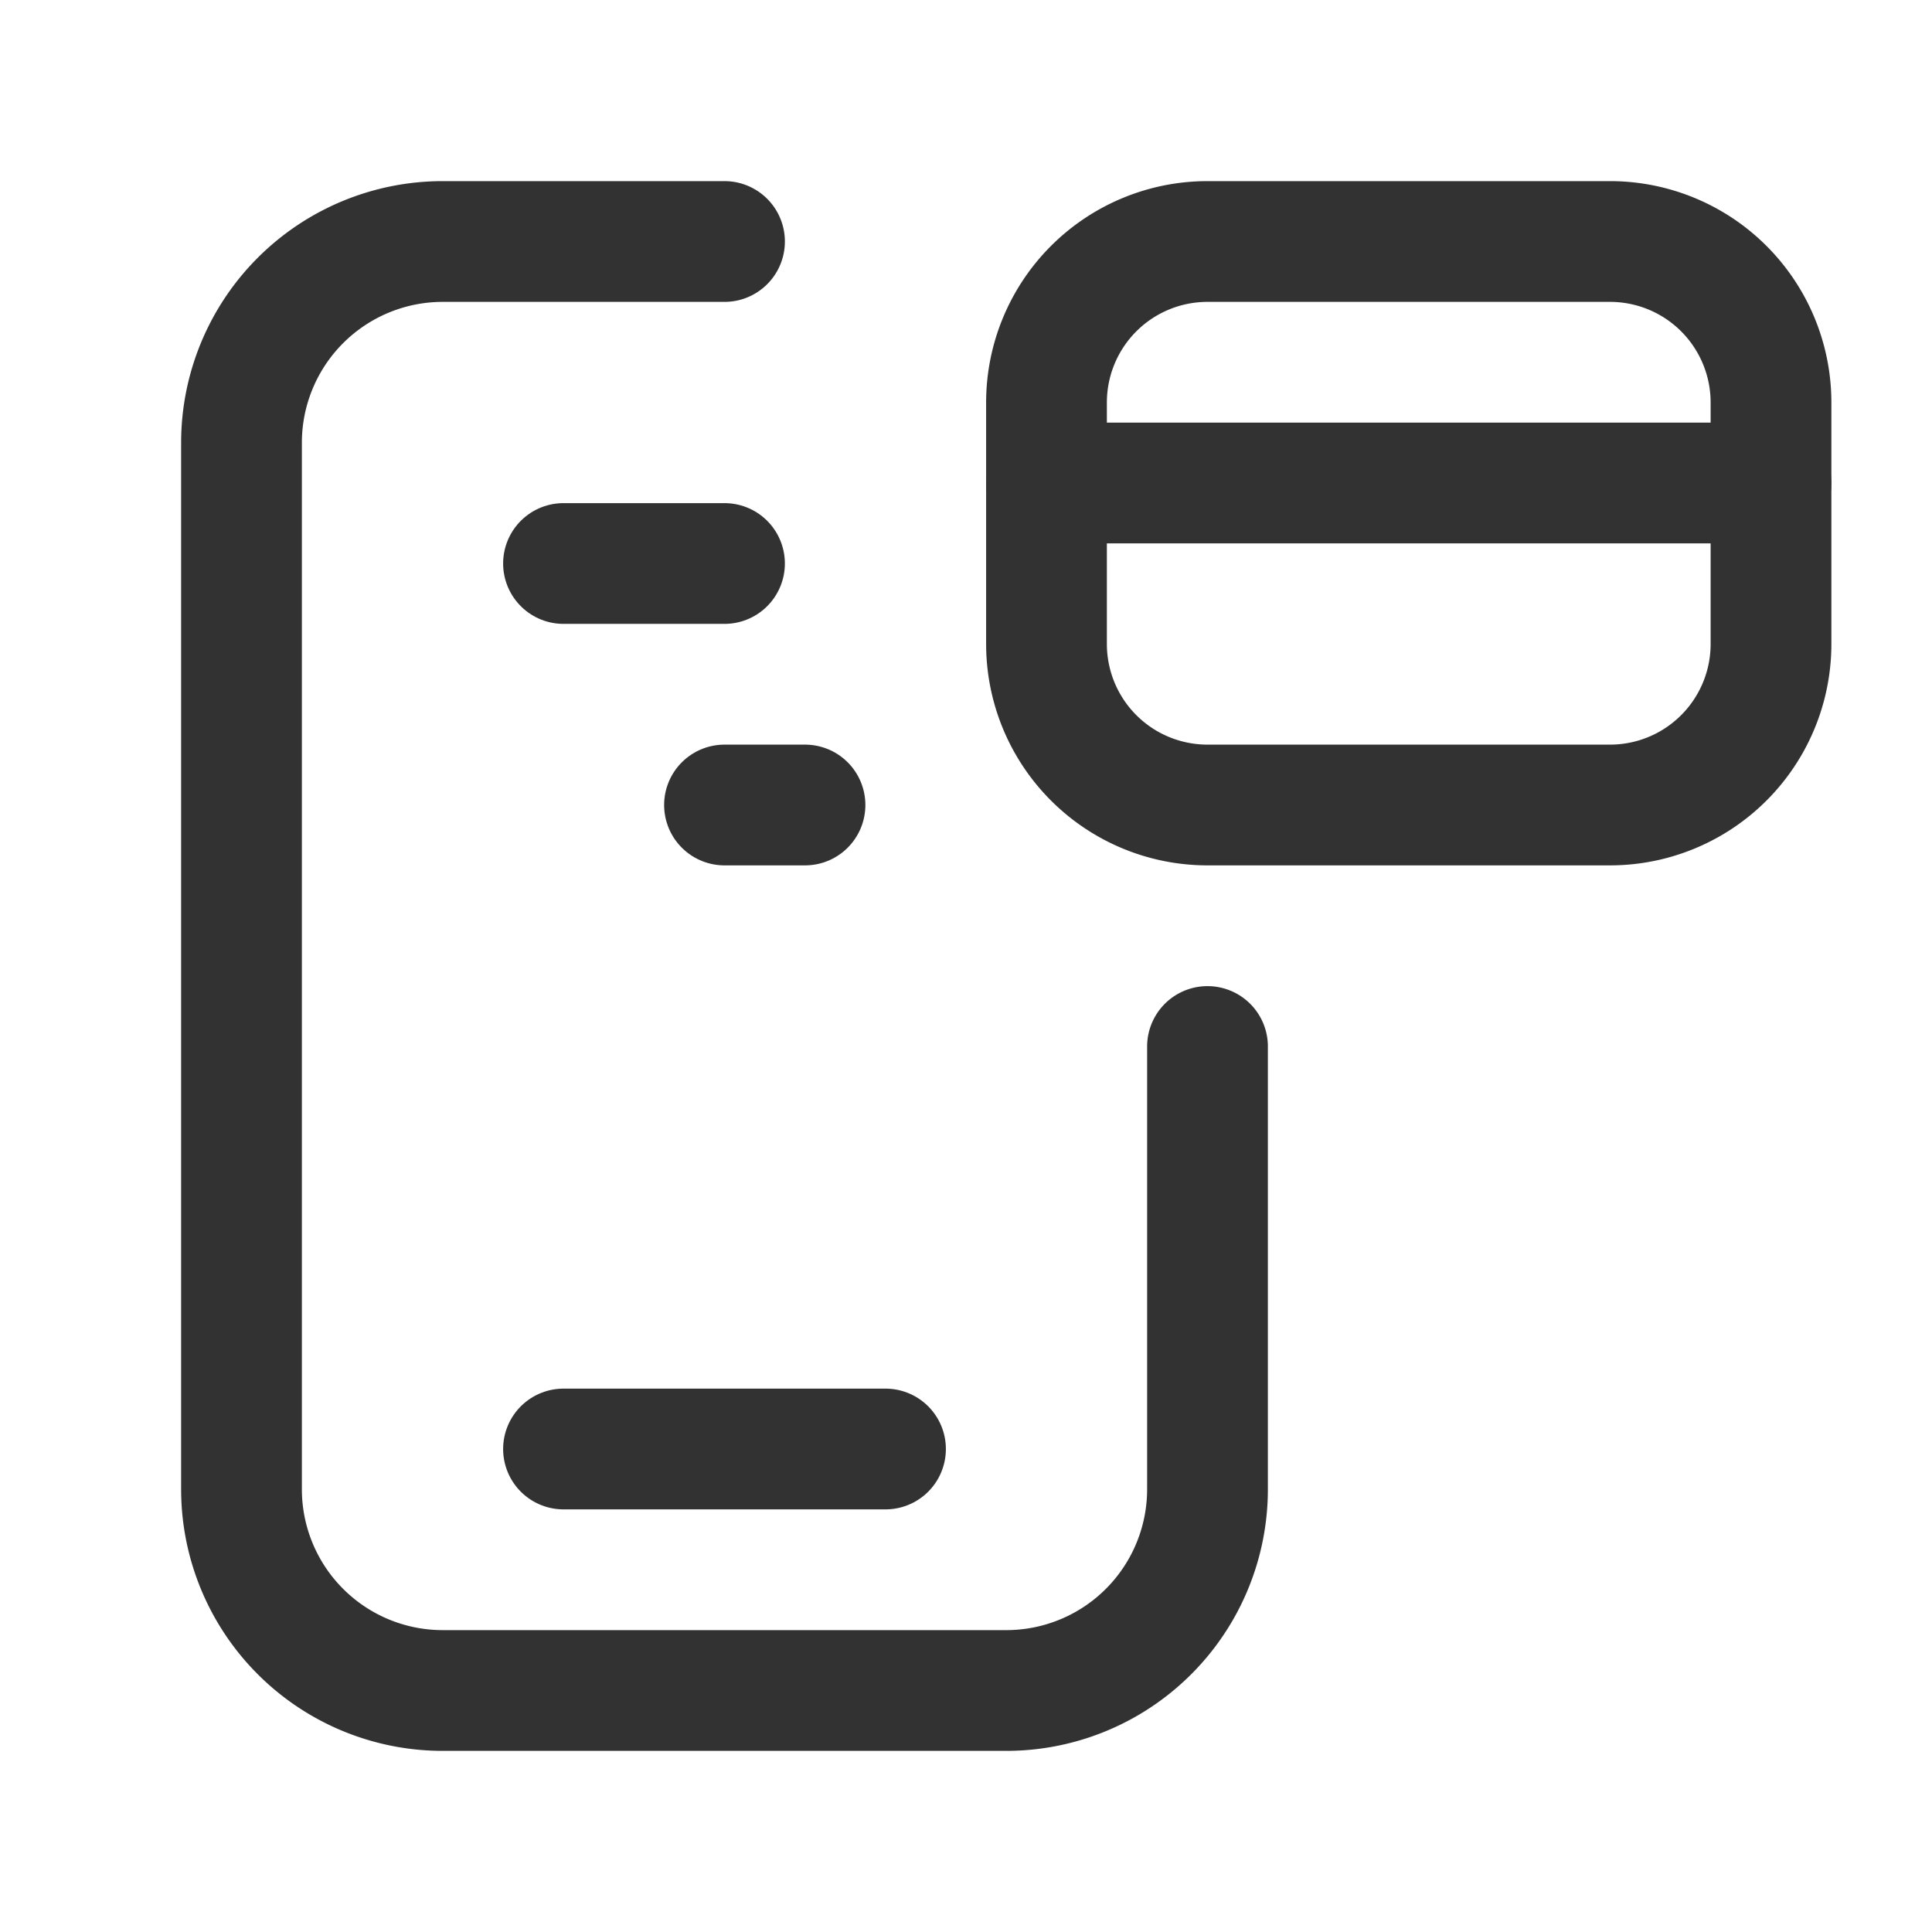 <svg id="Layer_3" data-name="Layer 3" xmlns="http://www.w3.org/2000/svg" viewBox="0 0 24 24"><path d="M0,0H24V24H0Z" fill="none"/><path d="M7,18h4" fill="none" stroke="#323232" stroke-linecap="round" stroke-linejoin="round" stroke-width="1.5"/><path d="M15,13v5.5A2.5,2.5,0,0,1,12.5,21h-7A2.5,2.5,0,0,1,3,18.5V5.5A2.5,2.5,0,0,1,5.5,3H9" fill="none" stroke="#323232" stroke-linecap="round" stroke-linejoin="round" stroke-width="1.5"/><line x1="7" y1="7" x2="9" y2="7" fill="none" stroke="#323232" stroke-linecap="round" stroke-linejoin="round" stroke-width="1.5"/><line x1="9" y1="10" x2="10" y2="10" fill="none" stroke="#323232" stroke-linecap="round" stroke-linejoin="round" stroke-width="1.5"/><path d="M13,5V8a2,2,0,0,0,2,2h5a2,2,0,0,0,2-2V5a2,2,0,0,0-2-2H15A2,2,0,0,0,13,5Z" fill="none" stroke="#323232" stroke-linecap="round" stroke-linejoin="round" stroke-width="1.5"/><path d="M22,6H13" fill="none" stroke="#323232" stroke-linecap="round" stroke-linejoin="round" stroke-width="1.5"/></svg>
